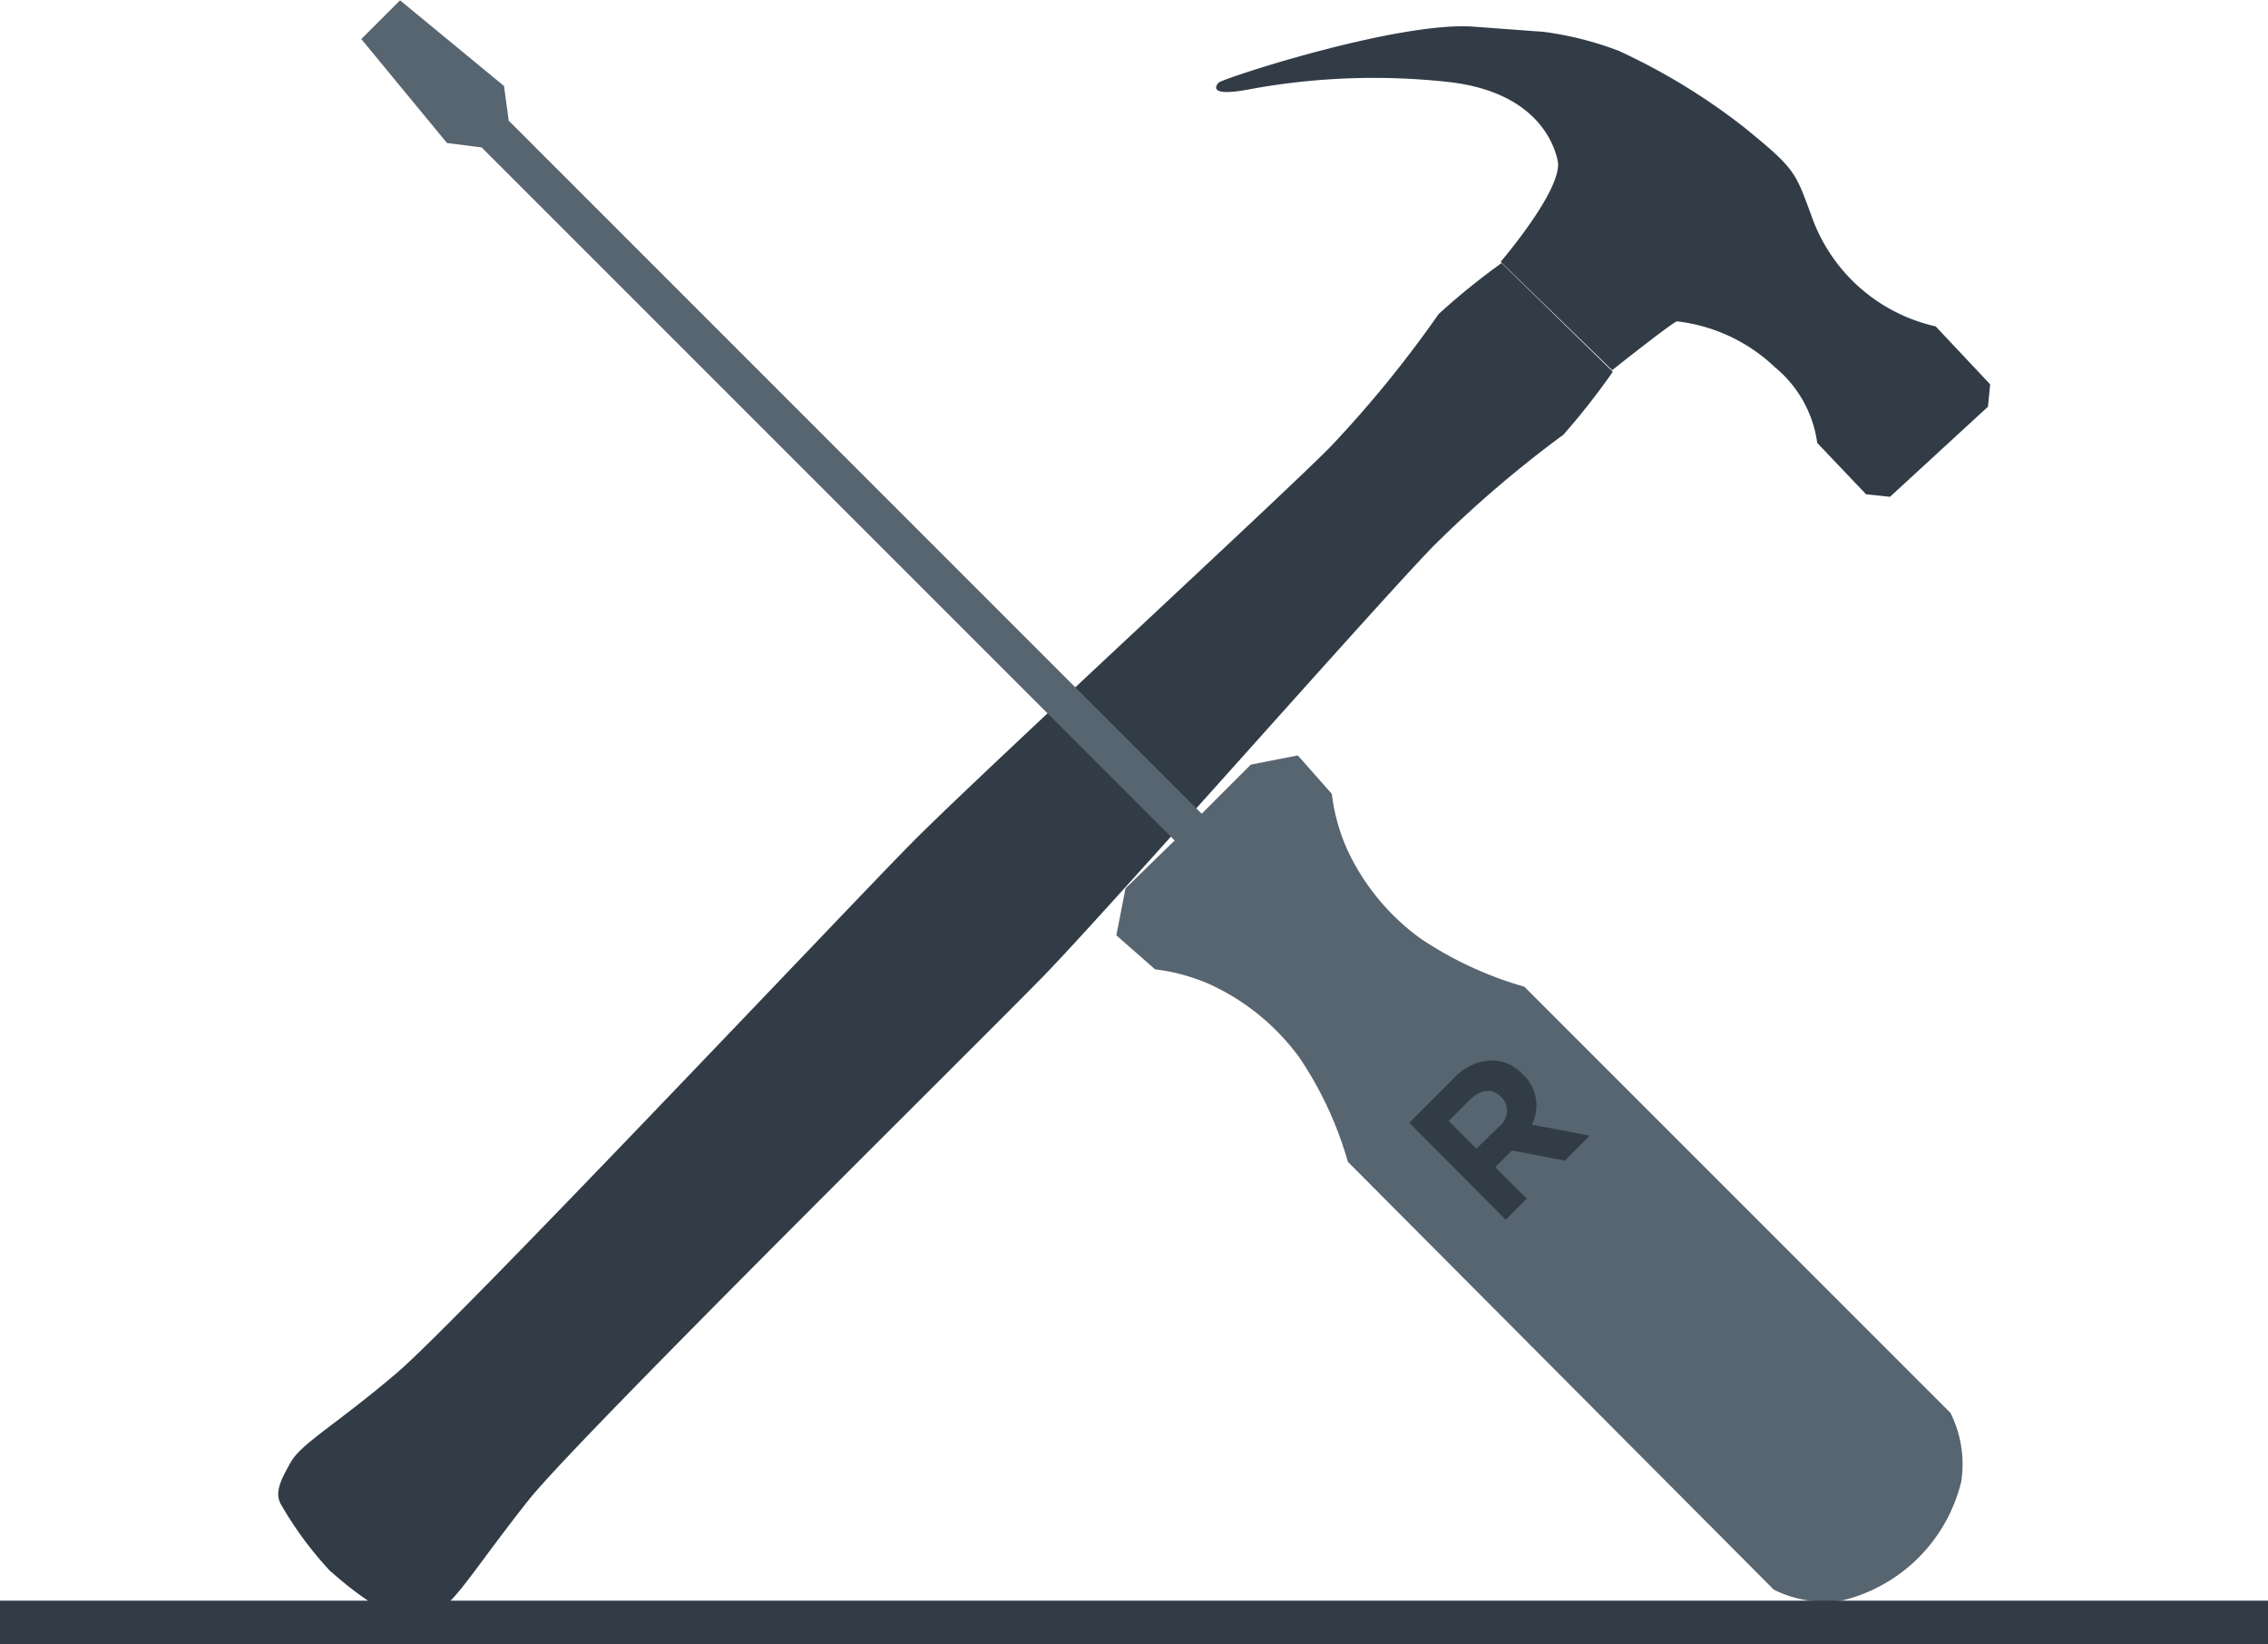 <svg id="Layer_1" data-name="Layer 1" xmlns="http://www.w3.org/2000/svg" viewBox="0 0 72 52.2"><defs><style>.cls-1{fill:#323c47;}.cls-2{fill:#576571;}</style></defs><title>property_management_icon-01</title><g id="Hammer"><path class="cls-1" d="M49,20.81a10.57,10.57,0,0,1,2.38.6,20,20,0,0,1,4,2.44c1.62,1.32,1.61,1.4,2.13,2.81a5.44,5.44,0,0,0,3.94,3.5L63.18,32l-.07.71L60,35.57l-.76-.08-1.55-1.63a3.77,3.77,0,0,0-1.34-2.4A5.4,5.4,0,0,0,53.23,30c-.25.12-2.05,1.55-2.05,1.55l-3.54-3.44s2-2.33,1.81-3.21-1-2.23-3.49-2.5a21.71,21.71,0,0,0-6.27.23c-1.51.29-1-.21-1-.21.25-.17,5.57-1.9,8-1.78" transform="translate(0 -19.8)"/><path class="cls-1" d="M10.5,69.69a11.47,11.47,0,0,1-1.6-2.17c-.17-.36,0-.73.34-1.32S10.7,65,12.61,63.37,26.85,48.68,28.9,46.6,40.44,35.79,42.22,34a36.63,36.63,0,0,0,3.45-4.23,21.91,21.91,0,0,1,2-1.62l3.53,3.45a21.91,21.91,0,0,1-1.57,2,36.63,36.63,0,0,0-4.14,3.55C43.69,39,35.18,48.67,33.15,50.76S18.31,65.48,16.77,67.43s-2.17,3-2.75,3.44-.94.53-1.31.37a11.47,11.47,0,0,1-2.2-1.55" transform="translate(0 -19.8)"/></g><path id="Screw_Driver" data-name="Screw Driver" class="cls-2" d="M12.09,20.42l-.62.62,2.72,3.3,1.1.14,22,22L35.73,48l-.29,1.49,1.23,1.08a6.14,6.14,0,0,1,1.77.49,7.27,7.27,0,0,1,2.81,2.31,11.59,11.59,0,0,1,1.54,3.31L56.31,70.26a3.64,3.64,0,0,0,2.19.34,5.13,5.13,0,0,0,3.76-3.76,3.64,3.64,0,0,0-.34-2.19L48.39,51.12a11.59,11.59,0,0,1-3.31-1.54,7.27,7.27,0,0,1-2.31-2.81A6.14,6.14,0,0,1,42.28,45L41.2,43.78l-1.49.29-1.56,1.56-22-22L16,22.53l-3.3-2.72Z" transform="translate(0 -19.8)"/><g id="R"><path class="cls-1" d="M44.74,55.44l1.4-1.4a1.72,1.72,0,0,1,1.2-.58,1.35,1.35,0,0,1,1,.44h0a1.34,1.34,0,0,1,.29,1.6l1.84.35-.79.79L48,56.32l-.53.53,1,1-.67.67Zm2.84.13a.63.63,0,0,0,.08-.95h0c-.29-.29-.64-.24-1,.09l-.67.67.88.88Z" transform="translate(0 -19.8)"/></g><rect class="cls-1" y="50.81" width="72" height="1.38"/></svg>